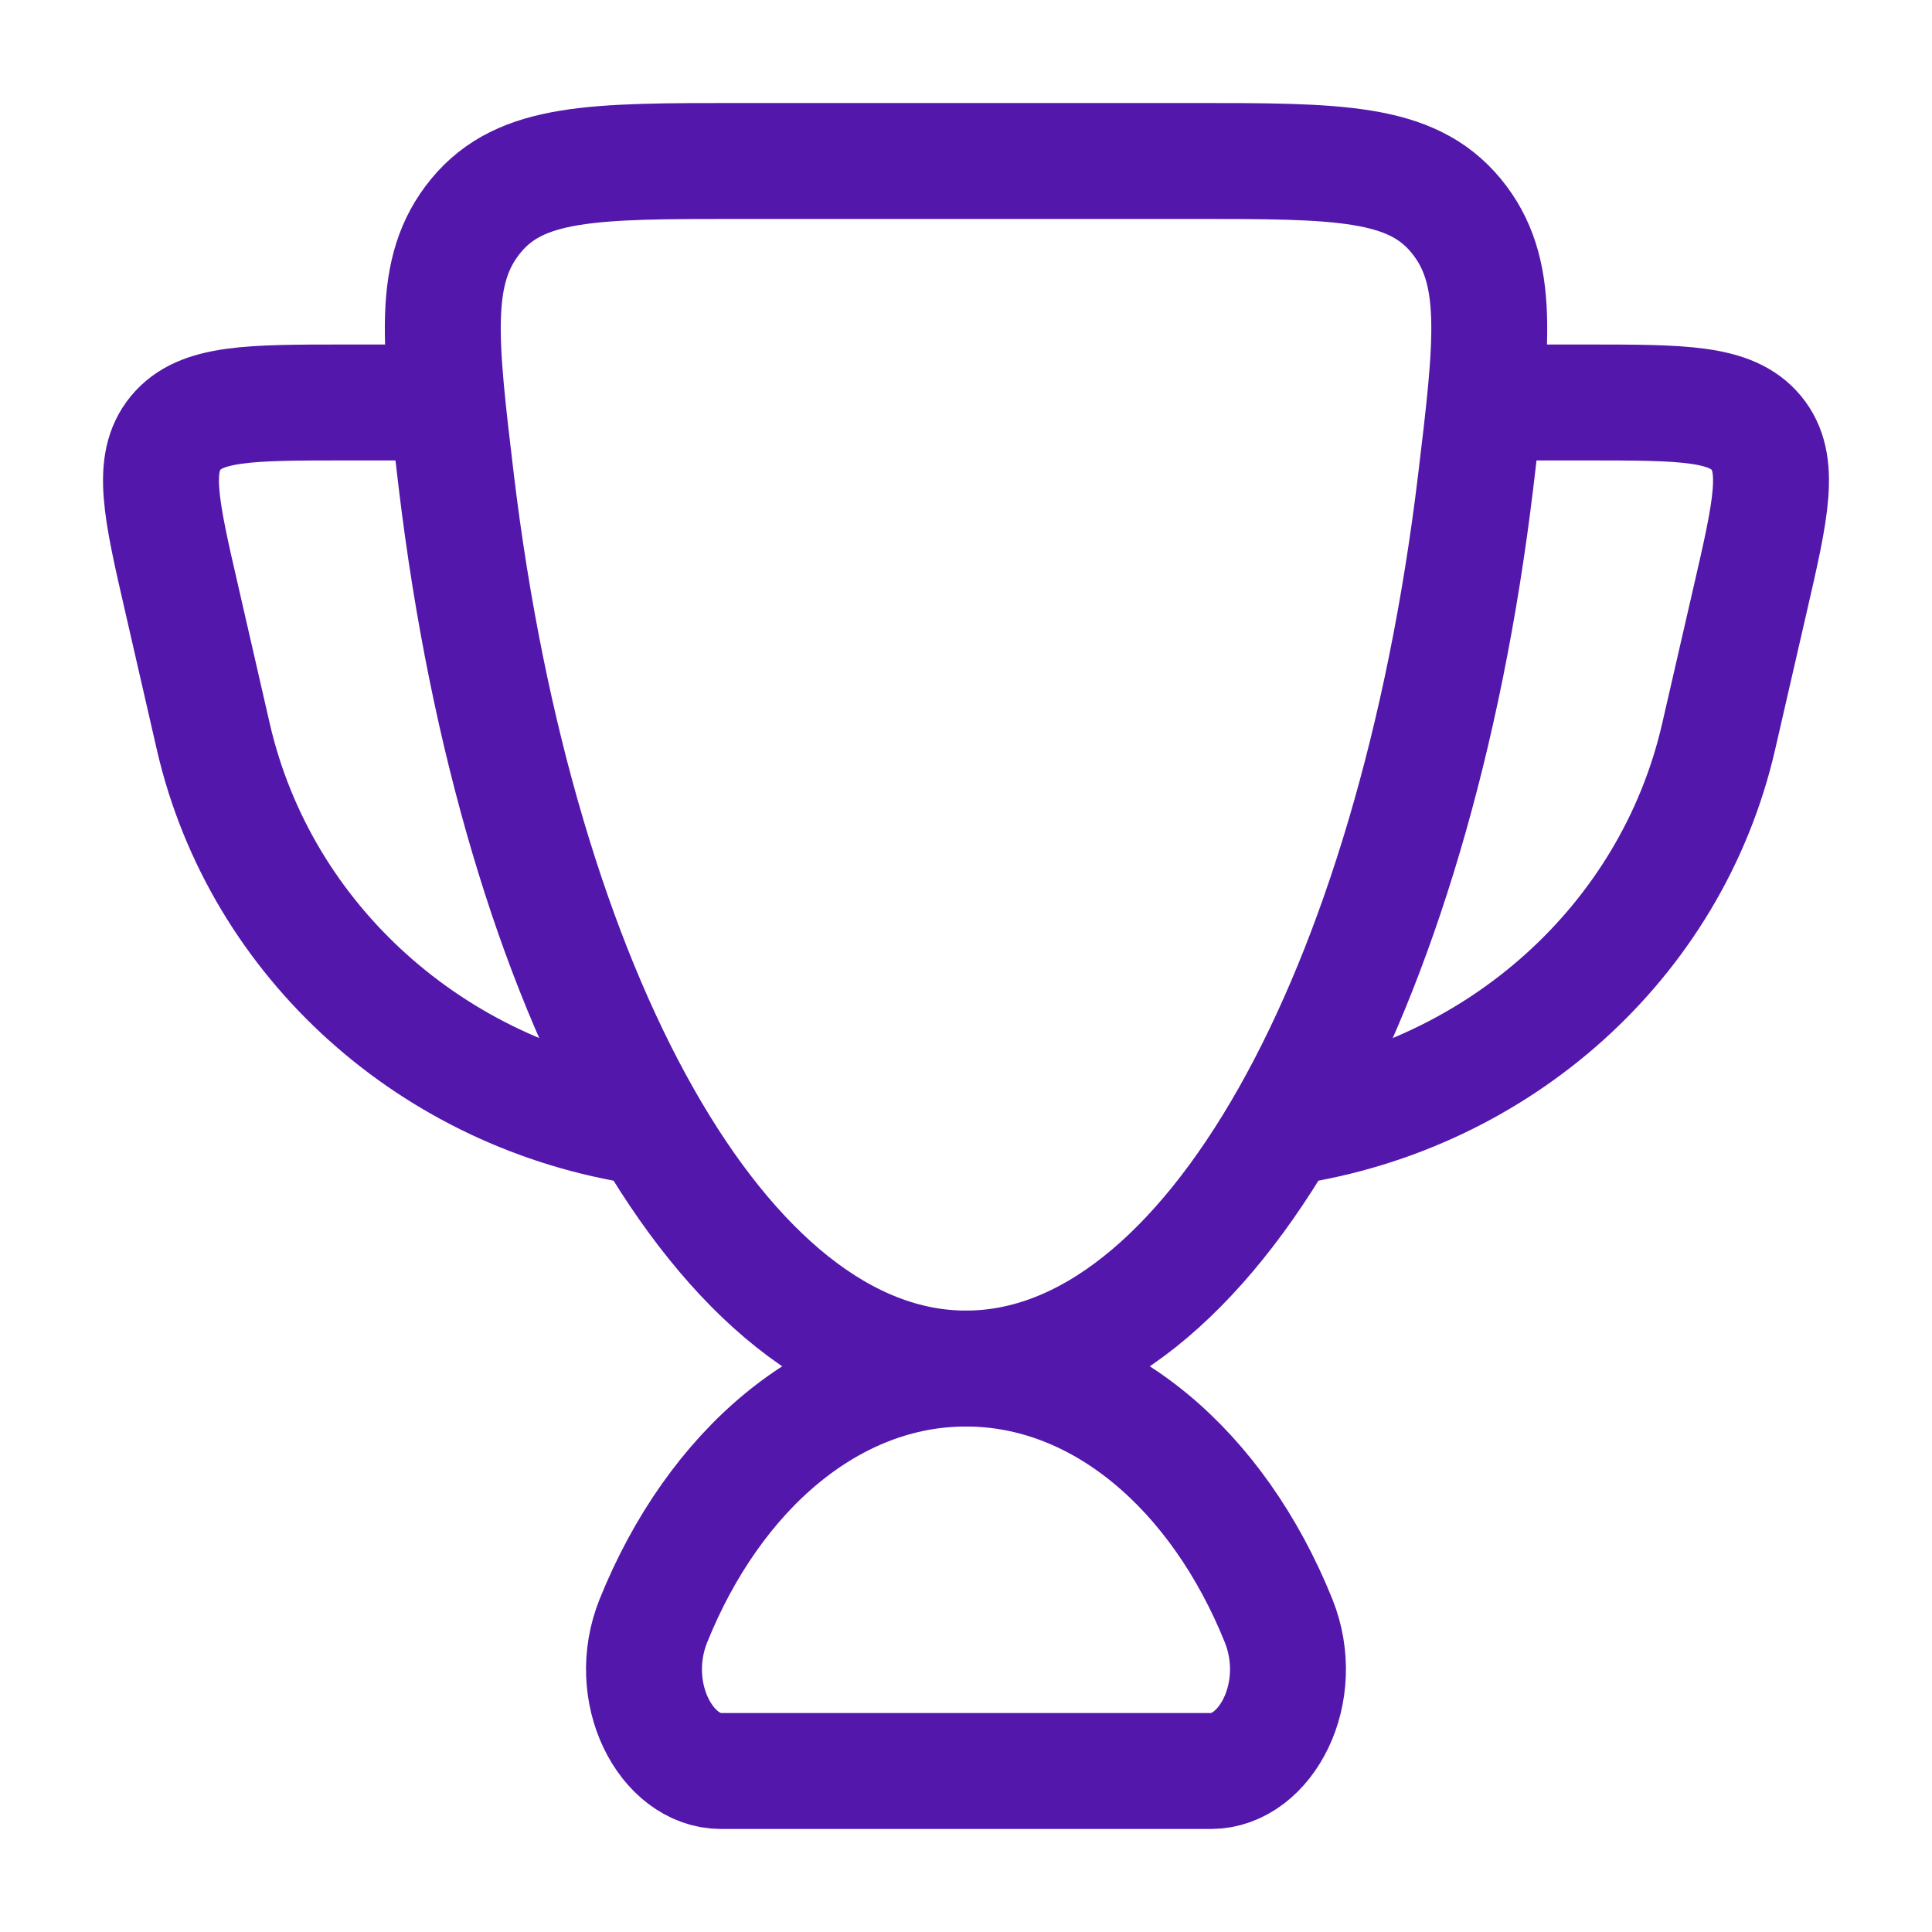 <svg width="25" height="25" viewBox="0 0 25 25" fill="none" xmlns="http://www.w3.org/2000/svg">
<path d="M19.271 5.208H20.523C21.774 5.208 22.399 5.208 22.726 5.601C23.052 5.995 22.917 6.585 22.645 7.765L22.238 9.536C21.625 12.196 19.385 14.175 16.667 14.584M5.729 5.208H4.477C3.226 5.208 2.6 5.208 2.274 5.601C1.948 5.995 2.083 6.585 2.355 7.765L2.761 9.536C3.375 12.196 5.615 14.175 8.333 14.584M12.5 17.709C10.756 17.709 9.24 19.026 8.456 20.97C8.081 21.899 8.619 22.917 9.331 22.917H15.668C16.381 22.917 16.918 21.899 16.544 20.97C15.76 19.026 14.244 17.709 12.5 17.709Z" stroke="#5317AB" stroke-width="1.5" stroke-linecap="round" stroke-linejoin="round"/>
<path d="M12.5 17.709C15.646 17.709 18.297 12.852 19.094 6.24C19.314 4.413 19.424 3.498 18.841 2.791C18.257 2.083 17.315 2.083 15.43 2.083H9.57C7.684 2.083 6.743 2.083 6.159 2.791C5.576 3.498 5.688 4.413 5.906 6.241C6.703 12.852 9.354 17.709 12.5 17.709Z" stroke="#5317AB" stroke-width="1.5" stroke-linecap="round" stroke-linejoin="round"/>
</svg>

